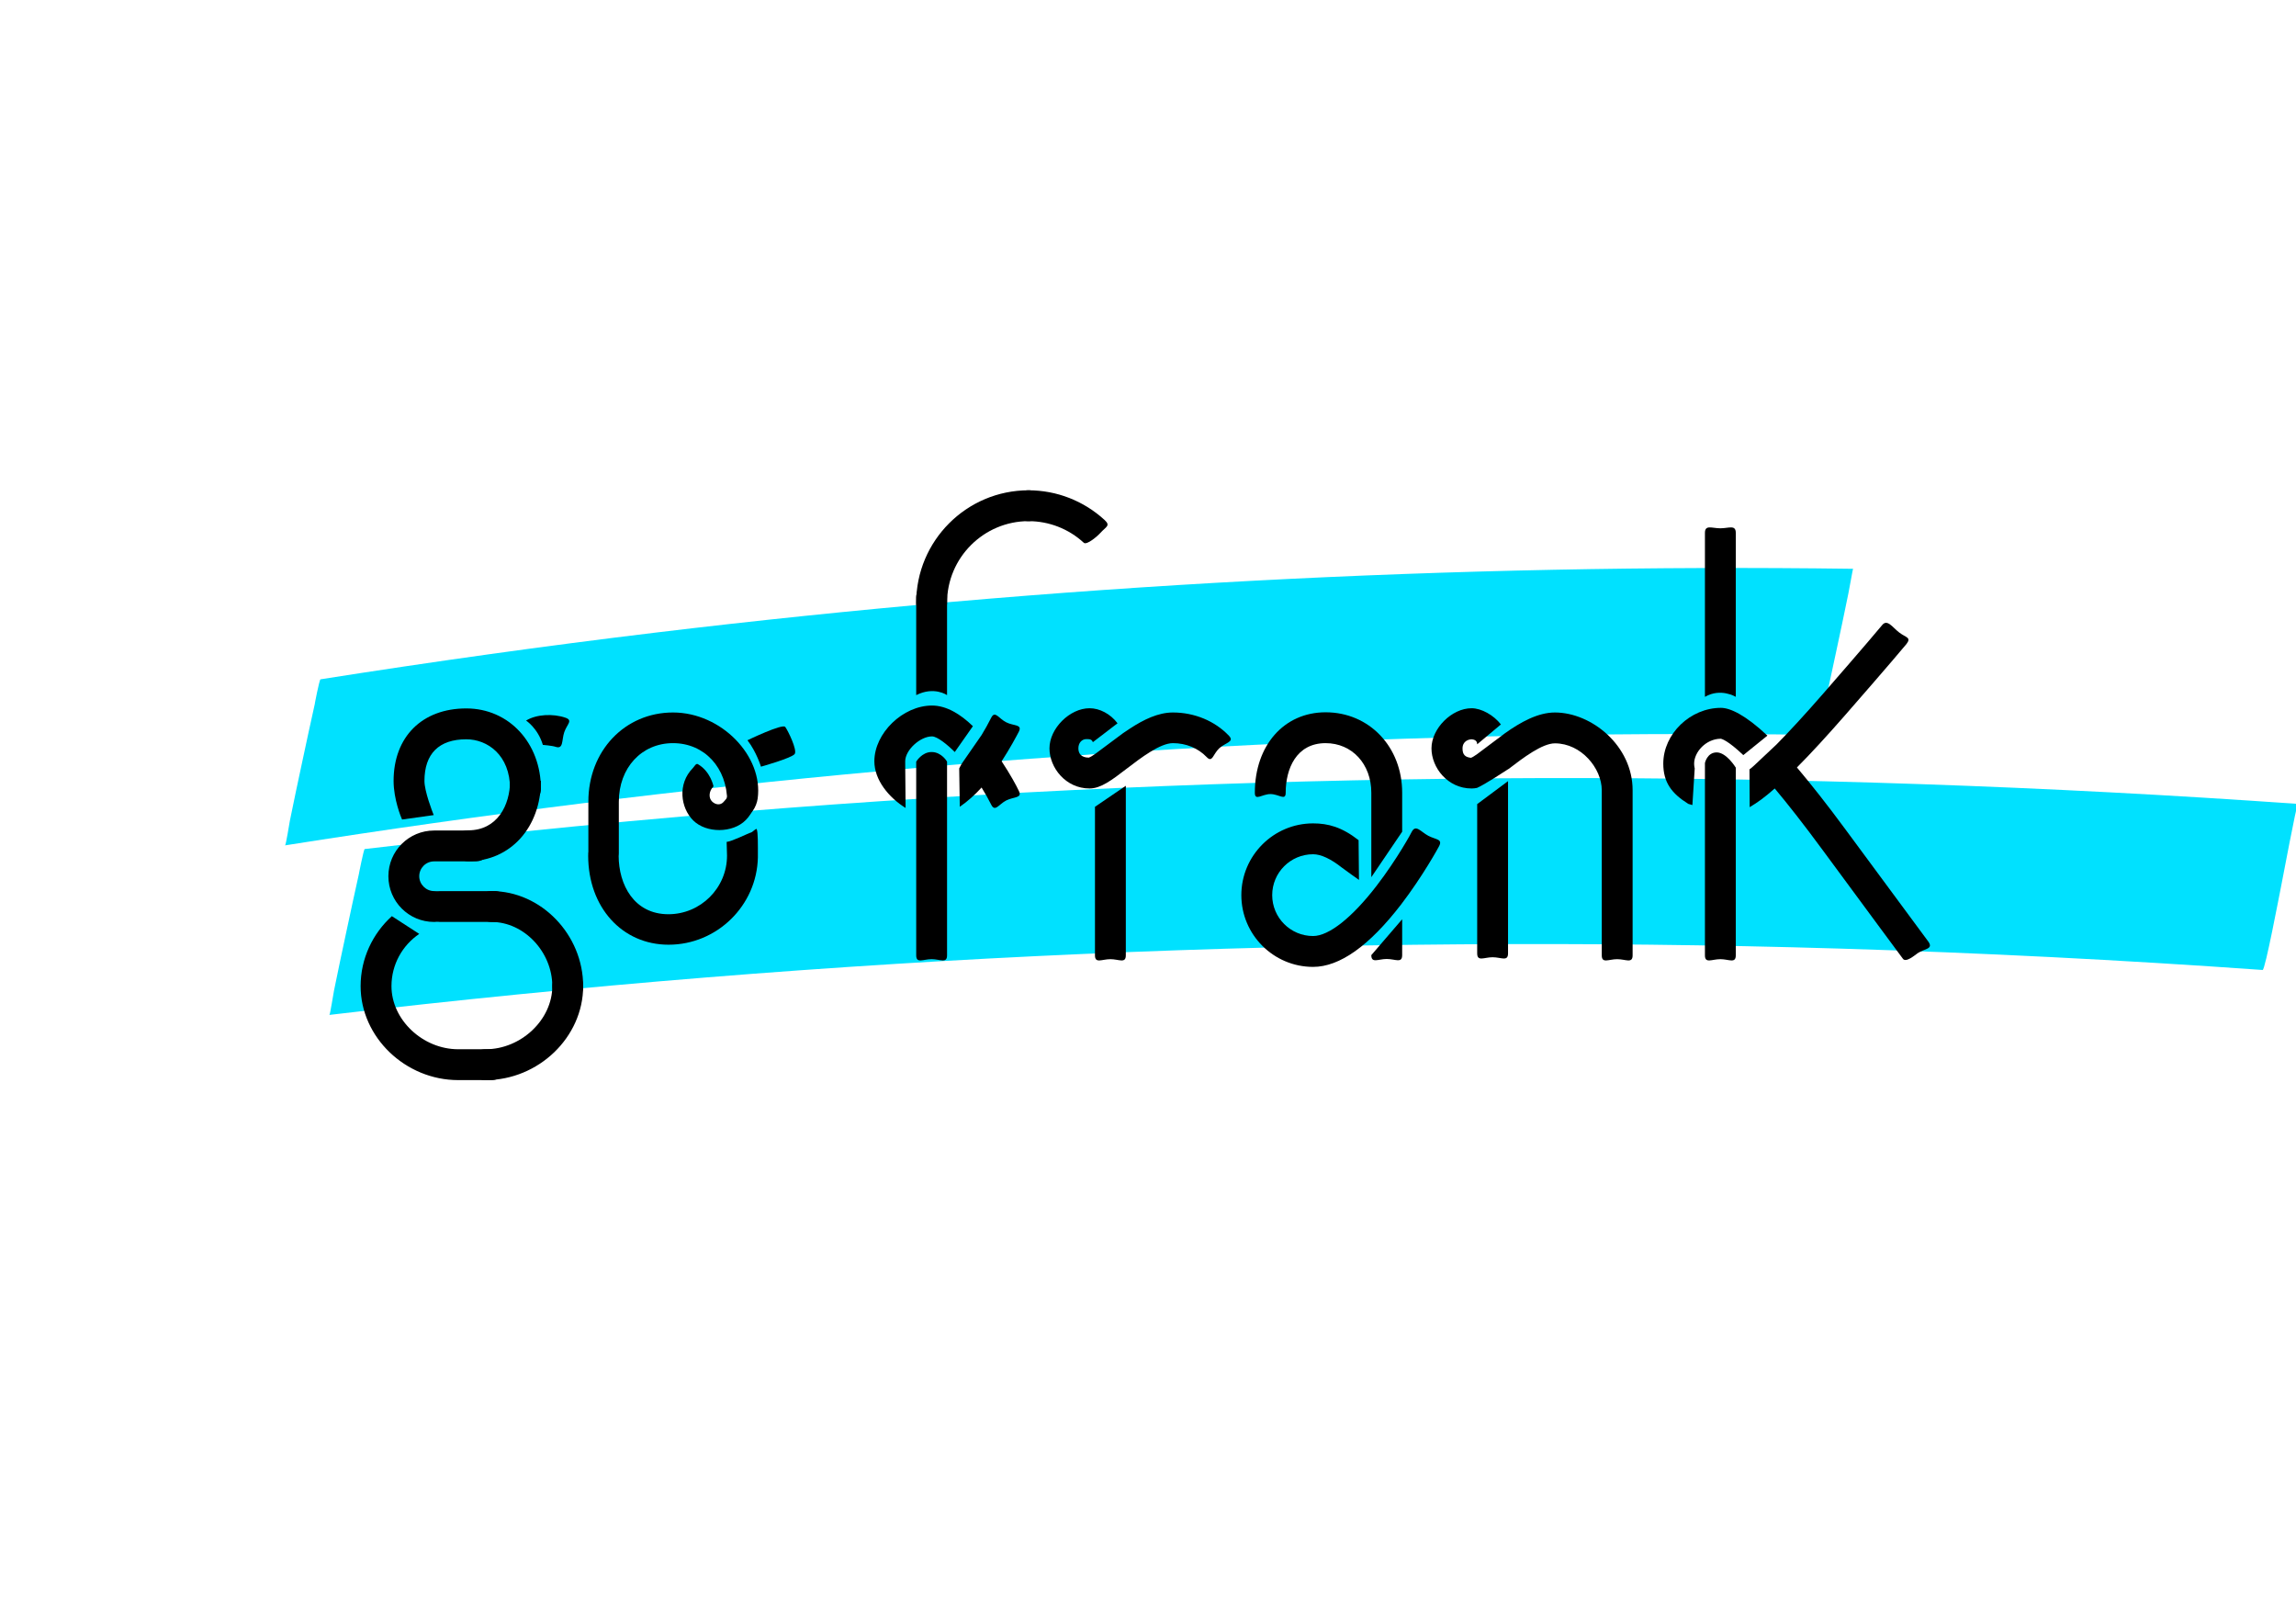 <?xml version="1.0" encoding="utf-8"?>
<!-- Generator: Adobe Illustrator 21.0.0, SVG Export Plug-In . SVG Version: 6.00 Build 0)  -->
<svg version="1.1" xmlns="http://www.w3.org/2000/svg" xmlns:xlink="http://www.w3.org/1999/xlink" x="0px" y="0px"
	 viewBox="0 0 1190.6 841.9" style="enable-background:new 0 0 1190.6 841.9;" xml:space="preserve">
<style type="text/css">
	.st0{fill:#85F1FF;}
	.st1{fill:#00E1FF;}
	.st2{fill:#38E8FF;}
	.st3{fill:#00E1FF;stroke:#00E1FF;stroke-miterlimit:10;}
	.st4{fill:#FFE6EC;stroke:#00E1FF;stroke-miterlimit:10;}
	.st5{fill:#FFFFFF;}
	.st6{fill:#363EF0;}
	.st7{fill:#FFB6C9;}
	.st8{fill:#E7E7E7;}
	.st9{stroke:#00E1FF;stroke-miterlimit:10;}
	.st10{fill:#231F20;}
	.st11{fill:#3ACAAC;}
	.st12{fill:none;stroke:#41333A;stroke-width:0.5;stroke-miterlimit:10;}
	.st13{fill:#E5FCFF;}
	.st14{fill:none;stroke:#FFB900;stroke-width:0.5;stroke-miterlimit:10;}
	.st15{fill:none;stroke:#FFFFFF;stroke-width:0.403;stroke-miterlimit:10;}
	.st16{fill:none;stroke:#FFFFFF;stroke-width:0.5;stroke-miterlimit:10;}
	.st17{fill:none;stroke:#FFFFFF;stroke-width:0.387;stroke-miterlimit:10;}
	.st18{clip-path:url(#SVGID_2_);}
</style>
<g id="Layer_2">
	<g>
		<g>
			<path class="st1" d="M170.8,526.2c129.8-15.3,260.2-25.9,390.8-31.6c130.6-5.7,261.4-6.7,392.1-2.8
				c73.3,2.2,146.5,5.9,219.6,11.1c1.3,0.1,8.8-39.6,9.5-43c0.7-3.2,8.1-43.2,8.8-43.1c-130.4-9.2-261.2-13.7-391.9-13.4
				c-130.7,0.4-261.5,5.5-391.8,15.5c-73.1,5.6-146,12.7-218.8,21.3c-0.5,0.1-3.3,14.3-2.9,12.5c-2.3,10.1-4.4,20.3-6.6,30.4
				c-2.2,10.1-4.3,20.3-6.4,30.5C172.9,514.9,171.2,526.1,170.8,526.2L170.8,526.2z"/>
		</g>
	</g>
	<g>
		<g>
			<path class="st1" d="M147.8,438.3c102.5-16.2,205.5-29.1,308.8-38.5c103.3-9.4,206.9-15.4,310.7-17.9
				c58.4-1.4,116.9-1.7,175.3-0.9c0.4,0,3.4-14.4,2.9-12.5c2.3-10.1,4.4-20.3,6.6-30.4c2.2-10.1,4.3-20.3,6.4-30.5
				c0.3-1.3,2.3-12.7,2.4-12.7c-103.7-1.4-207.5,0.7-311.1,6.2c-103.6,5.5-207,14.5-310,26.9c-58,7-115.9,15.1-173.6,24.2
				c-0.6,0.1-3.3,14.2-2.9,12.5c-2.3,10.1-4.4,20.3-6.6,30.4c-2.2,10.1-4.3,20.3-6.4,30.5C150,427,148.3,438.2,147.8,438.3
				L147.8,438.3z"/>
		</g>
	</g>
</g>
<g id="Layer_3">
</g>
<g id="Layer_1">
	<g>
		<path d="M884.1,395.6v99.7c0,4.4,3.6,2,8,2s8,2.4,8-2V398c0,0-4.8-7.9-9.9-7.9C885.2,390.1,884.1,395.6,884.1,395.6z"/>
		<path d="M884.1,361.3v-85c0-4.4,3.6-2.4,8-2.4s8-2,8,2.4v85C900.1,361.3,892.3,356.5,884.1,361.3z"/>
	</g>
	<g>
		<path d="M575.8,497.3c-4.4,0-8,2.4-8-2v-77l16-10.9v87.9C583.8,499.7,580.2,497.3,575.8,497.3z"/>
	</g>
	<g>
		<path d="M782,405v89.3c0,4.4-3.6,2-8,2s-8,2.4-8-2v-77.4L782,405z M780.5,380.1c7.9-5.6,16.9-10.7,25.8-10.7
			c19,0,40.3,17.2,40.3,40.3v85.6c0,4.4-3.6,2-8,2s-8,2.4-8-2v-85.6c0-11.3-10.6-24.3-24.3-24.3c-6.6,0-16.6,7.6-23.9,13.2
			c-0.2,0.1-0.3,0.2-0.5,0.3c0,0-12.5,8.2-16,9.6c-0.9,0.2-1.9,0.3-2.8,0.3c-12.4,0-20.8-10.8-20.8-20.8c0-10.3,10.5-20.8,20.8-20.8
			c5.1,0,11.5,3.6,15.2,8.4L766,385.9c0-2.2-1.9-2.5-2.8-2.6c-1.6,0-4.8,0.9-4.8,4.8c0,3.3,1.5,4.5,4.4,4.8c0.8-0.3,1.9-1,3.3-2"/>
	</g>
	<path d="M586,377.7c-1.2,0.8-2.4,1.6-3.6,2.4l-14.1,10.5c-1.5,1.1-2.8,1.9-3.7,2.2c-3.9,0-5.4-2.1-5.4-4.8c0-2.9,1.8-4.8,4.2-4.8
		c0.4,0.1,2.7-0.4,3.3,1.6l12.8-9.8c-3.7-4.9-9.3-7.8-14.5-7.8c-10.3,0-20.8,10.5-20.8,20.8c0,10,8.4,20.8,20.8,20.8
		c5.8,0,11.5-4.3,19.3-10.3c7.3-5.6,17.3-13.2,23.9-13.2c6.8,0,13.1,2.6,17.5,7.2c3,3.2,3.3-1.5,6.5-4.5c3.2-3,8.1-3.3,5.1-6.5
		c-7.3-7.7-17.9-12.1-29.1-12.1C600.6,369.4,593,373.1,586,377.7"/>
	<g>
		<path d="M483.1,389.9c-5.1,0-8,5-8,5v34.9v5.5v60c0,4.4,3.6,2,8,2s8,2.4,8-2v-61.1v-4.4v-34.9
			C491.1,394.8,488.2,389.9,483.1,389.9z"/>
		<path d="M475.1,360.4v-50.7c0-4.4,3.6-8,8-8s8,3.6,8,8v50.7C491.1,360.4,484.4,355.7,475.1,360.4z"/>
		<g>
			<path d="M469.6,418.9c-8.7-5.4-16.2-14.5-16.2-24.2c0-14.6,14.8-28.9,29.9-28.9c7.5,0,14.8,4.5,21.2,10.7l-9.4,13.4
				c-3.9-3.9-9.1-8.1-11.8-8.1c-6.2,0-13.9,7.1-13.9,12.9c0,1.5,0,1.5,0,1.5L469.6,418.9 M509,381.1c1.7-2.8,3.4-5.8,5-9
				c2-3.9,3.8,0.4,7.8,2.4c3.9,2,8.5,0.9,6.5,4.9c-1.3,2.5-4.5,8.5-8.9,15.3c4.5,6.8,7.7,12.7,8.9,15.3c2,3.9-2.5,3-6.5,5
				c-3.9,2-5.8,6.2-7.8,2.2l0,0c-1.5-3-3.2-6-5-8.9c-3.4,3.8-7.4,7.3-11.3,10l-0.3-19.9c0,0,1.1-2.3,2.1-3.6 M469.6,418.9"/>
		</g>
		<g>
			<path d="M483.1,319.6c-4.4,0-8-2.7-8-7.1c0-32.1,26.1-58.3,58.3-58.3c4.4,0,8,3.6,8,8s-3.6,8-8,8c-23.3,0-42.3,19-42.3,42.3
				C491.1,316.9,487.5,319.6,483.1,319.6z"/>
		</g>
		<g>
			<path d="M562,281.4c-7.8-7.2-18-11.2-28.7-11.2c-4.4,0-8-3.6-8-8s3.6-8,8-8c14.7,0,28.7,5.5,39.5,15.4c3.2,3,0.8,3.4-2.2,6.7
				C569.1,278,563.5,282.8,562,281.4z"/>
		</g>
	</g>
	<g>
		<g>
			<path d="M727.1,476.6v18.6c0,4.4-3.6,2-8,2s-8,2.4-8-2l0,0"/>
			<path d="M711.1,454.8v-43.8c0-14.9-10-25.7-23.7-25.7c-15.2,0-20.7,13.3-20.7,25.7c0,4.4-3.5,0.7-7.9,0.7s-8.1,3.8-8.1-0.7
				c0-24.5,15.1-41.7,36.7-41.7c22.6,0,39.7,17.9,39.7,41.7v20.2"/>
		</g>
		<g>
			<path d="M680.9,501.3c-20.5,0-37.2-16.7-37.2-37.2c0-20.5,16.7-37.2,37.2-37.2c7.8,0,14.9,1.9,23.6,8.7l0.2,20.6
				c0,0-7.1-5-8.9-6.4c-5.7-4.5-10.8-6.9-14.9-6.9c-11.7,0-21.2,9.5-21.2,21.2c0,11.7,9.5,21.2,21.2,21.2c8.2,0,20.2-9.5,32.9-26
				c10.7-13.9,18.3-27.9,18.3-28.1c2.1-3.9,4.6,0,8.5,2.1c3.9,2.1,7.7,1.6,5.6,5.5c-0.3,0.6-8.3,15.3-19.7,30.2
				C710,490.4,694.7,501.3,680.9,501.3z"/>
		</g>
	</g>
	<g>
		<path d="M921.2,386c6.5-6.6,14.3-15,23.8-25.9c21.7-24.9,30.7-35.6,30.9-35.9c2.7-3.5,5.4,1,8.9,3.7c3.5,2.7,6.5,2.5,3.8,6
			c-0.2,0.3-9.7,11.6-31.9,37c-9.2,10.5-17.5,19.6-24.9,27c7.1,8.4,15.5,19,25.3,32.3c22.1,29.9,42.8,57.9,43,58.2
			c2.4,3.7-2,3.4-5.7,5.8c-1.3,0.9-6.2,5.2-7.7,2.8c-0.2-0.3-20.1-27.1-41.5-56.2c-10-13.6-18.2-24-24.9-32c-5.6,4.9-8.7,7.1-13,9.7
			l-0.1-19.6c1.7-1.3,0.2-0.1,2.4-2 M904,391.5c-7.9-7.5-11.1-8.4-11.7-8.5c-7.8,0.1-13.8,7-13.8,12.9c0,1.4,0.3,2.5,0.3,2.5
			l-1.2,19l-2.1-0.6c-8.7-5.4-13-11.2-13-20.9c0-15.4,14-28.9,29.9-28.9c4.8,0,12.7,3.7,24.1,14.4L904,391.5z"/>
	</g>
	<g>
		<g>
			<path d="M281.5,386.2c0,0,4.9,0.4,6.6,1c4.2,1.4,3.1-3.5,4.5-7.6s4.7-6.1,0.6-7.5c-6.4-2.2-15.1-1.8-20.4,1.5
				C272.7,373.5,278.9,377.5,281.5,386.2z"/>
		</g>
		<g>
			<path d="M208.5,424.9c-0.5-1-4.4-10.5-4.4-20c0-22.9,14.8-37.6,37.7-37.6c22.1,0,38.7,17.9,38.7,41.7c0,4.4-3.6,8-8,8s-8-3.6-8-8
				c0-17.6-11.8-25.7-22.7-25.7c-14.2,0-21.7,7.5-21.7,21.6c0,5.3,4,15.7,4.8,17.7L208.5,424.9z"/>
		</g>
		<g>
			<path d="M242.8,446.5c-4.4,0-8-3.6-8-8s3.6-8,8-8c15,0,21.7-12.9,21.7-25.7h16C280.5,429,264.6,446.5,242.8,446.5z"/>
		</g>
		<g>
			<path d="M217.4,484.2c-8.7,5.9-14.4,15.8-14.4,27.1c0,17.4,16.2,32.7,34.6,32.7h17.3c4.4,0,8,3.6,8,8s-3.6,8-8,8h-17.3
				c-27.4,0-50.6-22.3-50.6-48.7c0-14.4,6.3-27.3,16.2-36.3L217.4,484.2z"/>
		</g>
		<g>
			<path d="M256.5,478h-28.1c-4.4,0-8-3.6-8-8s3.6-8,8-8h28.1c4.4,0,8,3.6,8,8S260.9,478,256.5,478z"/>
		</g>
		<g>
			<path d="M294.4,519.3c-4.4,0-8-3.6-8-8c0-17.8-14.7-33.3-31.5-33.3c-4.4,0-8-3.6-8-8s3.6-8,8-8c25.7,0,47.5,22.6,47.5,49.3
				C302.4,515.7,298.9,519.3,294.4,519.3z"/>
		</g>
		<g>
			<path d="M251.8,560c-4.4,0-8-3.6-8-8s3.6-8,8-8c18.4,0,34.6-15.3,34.6-32.7c0-4.4,3.6-8,8-8s8,3.6,8,8
				C302.4,537.7,279.3,560,251.8,560z"/>
		</g>
		<g>
			<path d="M225.1,478c-13.1,0-23.7-10.6-23.7-23.7s10.6-23.7,23.7-23.7h21.6c4.4,0,8,3.6,8,8s-3.6,8-8,8h-21.6
				c-4.3,0-7.7,3.5-7.7,7.7s3.5,7.7,7.7,7.7c4.4,0,8,3.6,8,8S229.5,478,225.1,478z"/>
		</g>
	</g>
	<path d="M346.7,489.8c-24.1,0-41.7-19.4-41.7-46.2c0-4.4,3.6-7.9,7.9-7.9s7.9,3.6,7.9,7.9c0,15.1,8,30.4,25.8,30.4
		c16.7,0,30.4-13.6,30.4-30.4l-0.2-7.1c2.7-0.2,11.2-4.5,12.7-4.9c0.9-0.3,2.6-2.3,2.9-1.7c0.7,1.8,0.6,7.4,0.6,14.6
		C392.5,469.5,371.8,489.8,346.7,489.8z"/>
	<path d="M313,449.3c-4.4,0-7.9-3.6-7.9-7.9l0-25.8c0-26.3,18.9-46.2,43.9-46.2c25.1,0,46.9,22.7,43.9,44.6
		c-0.6,4.3-3.6,9.6-7.9,9.6c-4.4,0-7.9-3.6-7.9-7.9c0-17.6-11.8-30.4-28.1-30.4c-16.3,0-28.1,12.8-28.1,30.4l0,25.8
		C320.9,445.7,317.4,449.3,313,449.3z"/>
	<path d="M361.9,396.2c-1-0.6-1.8,1.2-2.6,2c-8.1,8.2-6.4,20.7,0.2,27.2c6.8,6.7,20.5,6.6,27.2-0.2c3.4-3.4,6-9,5.2-14.6l-14.8,1.1
		c0.9,1.7-1.8,3.8-2,4.2c-1.5,1.6-4,1.5-5.9-0.4c-1.8-1.8-1.7-5.3,0.8-7.8C370,407.7,368.5,400,361.9,396.2z"/>
	<path d="M394.6,397.5c0,0,16.1-4.5,17.5-6.6s-3.5-12.1-4.9-14s-19.6,6.9-19.6,6.9C392.3,389.9,394.6,397.5,394.6,397.5z"/>
</g>
</svg>
